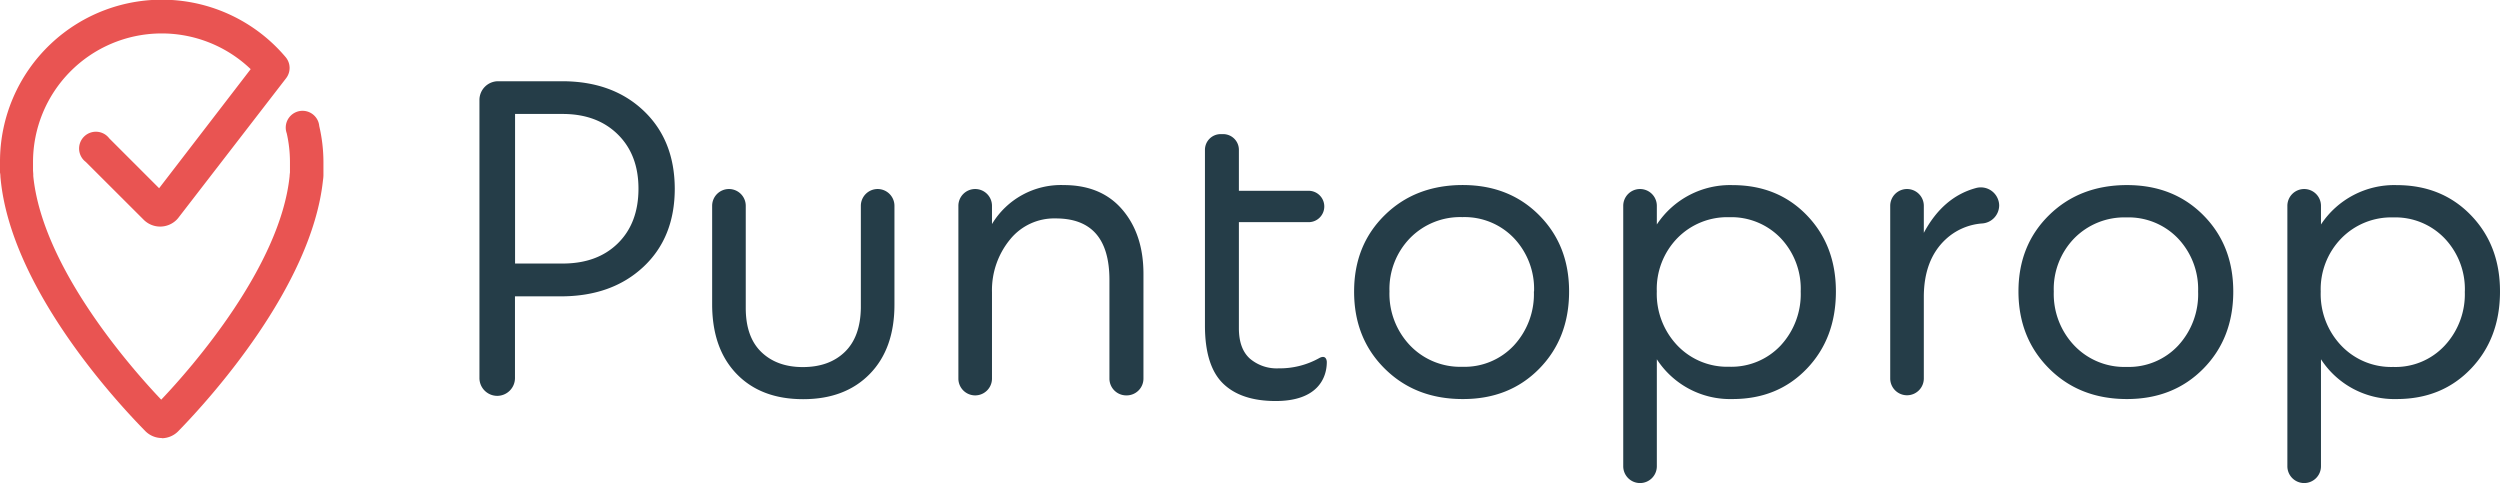 <svg xmlns="http://www.w3.org/2000/svg" viewBox="0 0 595.17 115.04"><defs><style>.cls-1{fill:#e95452;}.cls-2{fill:#253d48;}</style></defs><g id="Capa_2" data-name="Capa 2"><g id="Capa_1-2" data-name="Capa 1"><g id="Capa_2-2" data-name="Capa 2"><g id="Layer_1" data-name="Layer 1"><path class="cls-1" d="M38.5,104.28a5.54,5.54,0,0,1-4-1.75C27.1,95,2.69,68.36.16,42.71L.1,42.13A5.25,5.25,0,0,0,0,41.07a3,3,0,0,1,0-.8V38.6A38.55,38.55,0,0,1,68,13.6a4,4,0,0,1,.13,5L42.4,51.93c-.11.13-.22.26-.34.38a5.55,5.55,0,0,1-7.86,0l0,0L20.43,38.56a4,4,0,1,1,4.8-6.4,4.33,4.33,0,0,1,.8.8L37.88,44.81l21.8-28.35A30.64,30.64,0,0,0,7.86,38.6v2l.06.85v.44C10.06,63.53,31,87.38,38.38,95.15,45.81,87.35,66.7,63.4,68.94,42a9,9,0,0,1,.09-.92v-2.5a31,31,0,0,0-.77-6.85,4,4,0,0,1,7.44-2.93A3.85,3.85,0,0,1,76,30a38,38,0,0,1,1,8.62v3.14a8.77,8.77,0,0,1-.11,1.16C74.2,68.22,49.91,95,42.53,102.56a5.58,5.58,0,0,1-4,1.77Z"/><path class="cls-2" d="M412.44,95a20.79,20.79,0,0,1-18-9.47V111a4,4,0,0,1-4,4h0a4,4,0,0,1-4-4V49a4,4,0,0,1,4-4h0a4,4,0,0,1,4,4v4.44a20.89,20.89,0,0,1,18-9.37q10.77,0,17.7,7.17t6.93,18.15q0,11.16-6.93,18.39T412.44,95Zm16.25-25.62a17.5,17.5,0,0,0-4.75-12.67,16.31,16.31,0,0,0-12.27-5,16.61,16.61,0,0,0-12.36,5,17.36,17.36,0,0,0-4.88,12.66,17.82,17.82,0,0,0,4.88,12.86,16.4,16.4,0,0,0,12.36,5.08,16.11,16.11,0,0,0,12.27-5.08,18,18,0,0,0,4.75-12.86Z"/><path class="cls-2" d="M458,70.71V90.1a4,4,0,0,1-4,4h0a4,4,0,0,1-4-4V49a4,4,0,0,1,4-4h0a4,4,0,0,1,4,4v6.43q4.56-8.52,12.36-10.65a4.37,4.37,0,0,1,5.41,3,4.05,4.05,0,0,1,.17,1.15h0a4.34,4.34,0,0,1-4.09,4.27A14.25,14.25,0,0,0,463.18,57Q458,61.84,458,70.71Z"/><path class="cls-2" d="M506.35,95q-11.27,0-18.54-7.28t-7.28-18.34q0-11,7.28-18.15t18.54-7.17q11.07,0,18.19,7.17t7.13,18.15q0,11.16-7.13,18.39T506.35,95ZM523.3,69.42a17.53,17.53,0,0,0-4.79-12.66,16.29,16.29,0,0,0-12.26-5,16.72,16.72,0,0,0-12.46,5,17.31,17.31,0,0,0-4.85,12.65,17.79,17.79,0,0,0,4.89,12.86,16.46,16.46,0,0,0,12.46,5.08,16.07,16.07,0,0,0,12.26-5.08,18,18,0,0,0,4.75-12.86Z"/><path class="cls-2" d="M570.55,95a20.82,20.82,0,0,1-18-9.47V111a4,4,0,0,1-4,4h0a4,4,0,0,1-4-4V49a4,4,0,0,1,4-4h0a4,4,0,0,1,4,4v4.44a20.9,20.9,0,0,1,18-9.37q10.77,0,17.7,7.17t6.92,18.15q0,11.16-6.92,18.39T570.55,95ZM586.8,69.42A17.53,17.53,0,0,0,582,56.76a16.25,16.25,0,0,0-12.26-5,16.61,16.61,0,0,0-12.36,5,17.34,17.34,0,0,0-4.89,12.66,17.79,17.79,0,0,0,4.89,12.86,16.4,16.4,0,0,0,12.36,5.08A16,16,0,0,0,582,82.28a17.94,17.94,0,0,0,4.79-12.87Z"/><path class="cls-2" d="M114.14,89.93V23.8a4.46,4.46,0,0,1,4.46-4.46h15.2q12,0,19.4,7t7.44,18.56q0,11.67-7.49,18.65t-19.55,7h-11V90a4.24,4.24,0,0,1-4.24,4.24h0a4.24,4.24,0,0,1-4.22-4.26Zm19.8-62.8H122.62V62.74h11.32q8.28,0,13.17-4.83t4.89-13q0-8.08-4.94-12.93T133.94,27.13Z"/><path class="cls-2" d="M204.94,73.32V49a4,4,0,0,1,4-4h0a4,4,0,0,1,4,4V72.52q0,10.5-5.88,16.51t-15.87,6q-10,0-15.81-6t-5.84-16.51V49a4,4,0,0,1,4-4h0a4,4,0,0,1,4,4V73.32q0,6.9,3.7,10.48t9.87,3.59q6.28,0,10-3.59T204.94,73.32Z"/><path class="cls-2" d="M236.16,69.53v20.6a4,4,0,0,1-4,4h0a4,4,0,0,1-4-4V49a4,4,0,0,1,4-4h0a4,4,0,0,1,4,4v4.34a19.16,19.16,0,0,1,17.06-9.28q9,0,14,5.88t5,15.27V90.13a4,4,0,0,1-4,4h-.1a4,4,0,0,1-4-4V66.64Q264.12,52,251.35,52a13.51,13.51,0,0,0-10.88,5A19,19,0,0,0,236.16,69.53Z"/><path class="cls-2" d="M348.21,95q-11.26,0-18.56-7.25t-7.28-18.36q0-11,7.28-18.16t18.56-7.18q11.07,0,18.21,7.18t7.13,18.16q0,11.17-7.13,18.41T348.21,95Zm17-25.64a17.57,17.57,0,0,0-4.79-12.67,16.26,16.26,0,0,0-12.27-5,16.71,16.71,0,0,0-12.47,5,17.38,17.38,0,0,0-4.89,12.67,17.8,17.8,0,0,0,4.89,12.87,16.54,16.54,0,0,0,12.47,5.09,16.08,16.08,0,0,0,12.27-5.09,18,18,0,0,0,4.75-12.84Z"/><path class="cls-2" d="M303.71,95.47q-8.28,0-12.56-4.19t-4.29-13.76V35.67a3.74,3.74,0,0,1,3.72-3.74h.62a3.74,3.74,0,0,1,3.74,3.74h0v9.75h16.6a3.73,3.73,0,0,1,3.73,3.73h0a3.73,3.73,0,0,1-3.73,3.74h-16.6V78.12c0,3.26.86,5.66,2.59,7.23a9.82,9.82,0,0,0,6.88,2.34,19.25,19.25,0,0,0,9.64-2.43c1.82-1,1.82.92,1.82.92C315.87,90,313.66,95.47,303.71,95.47Z"/></g></g></g></g></svg>